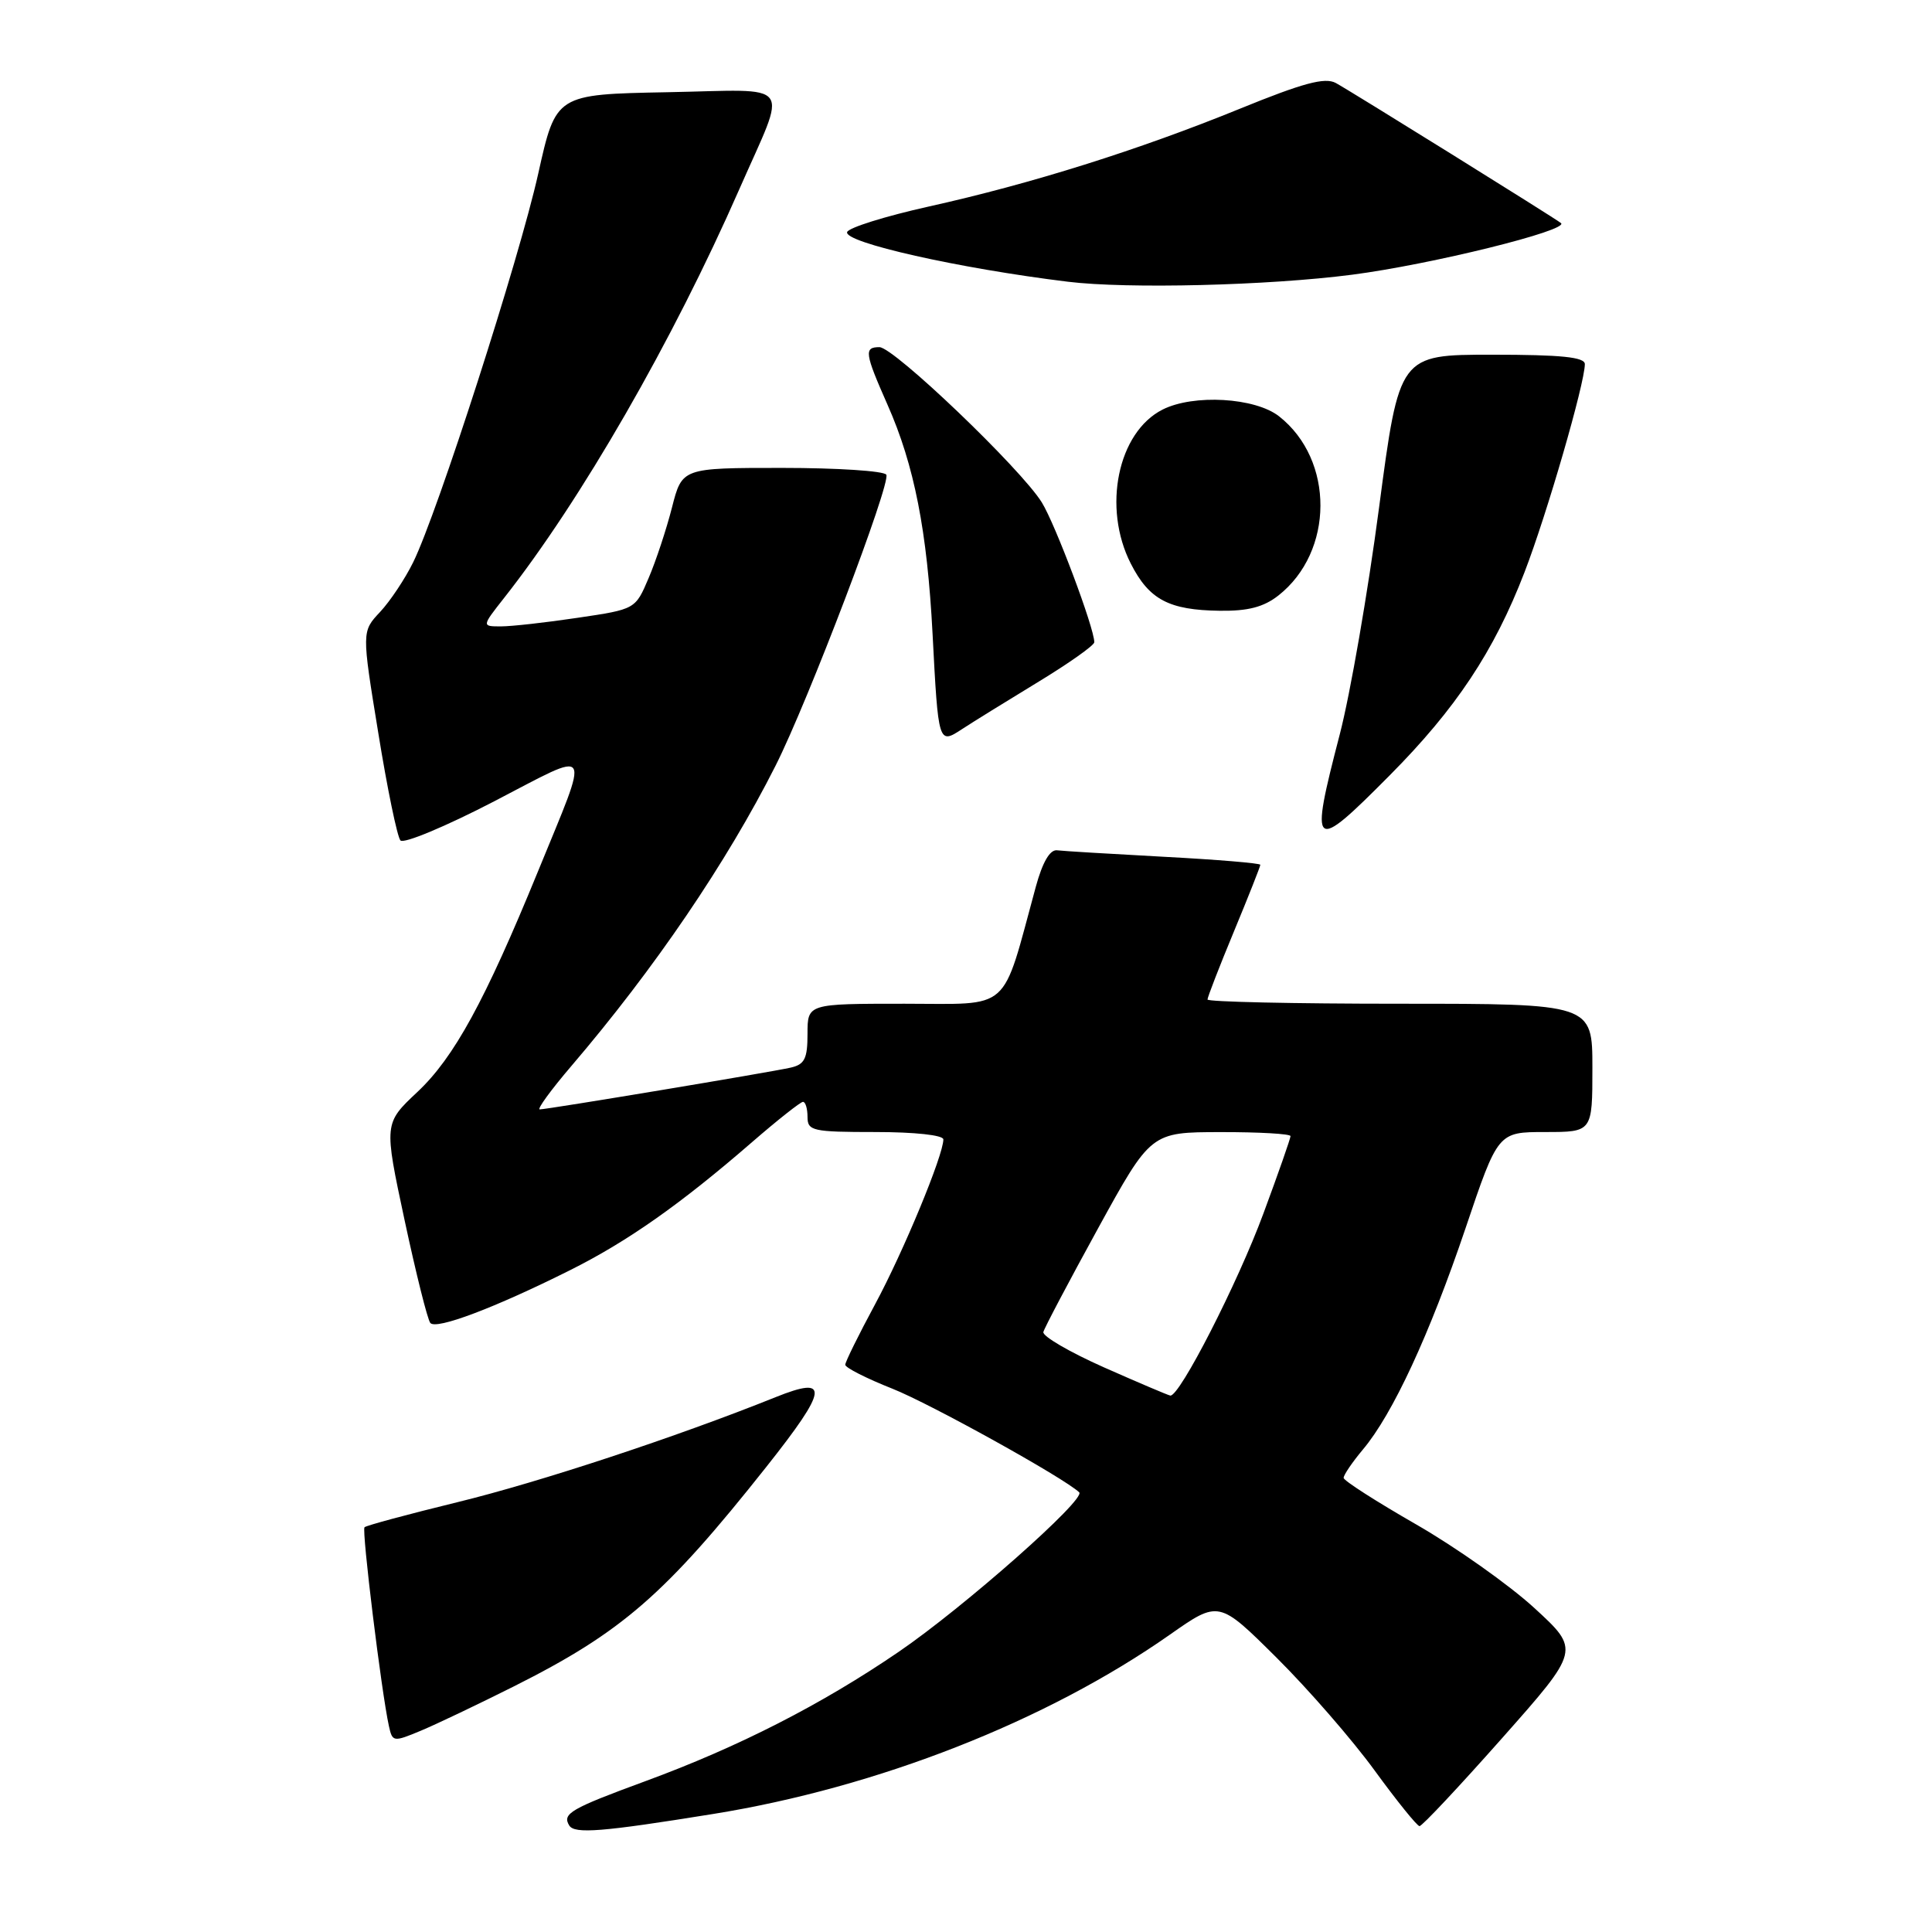 <?xml version="1.0" encoding="UTF-8" standalone="no"?>
<!DOCTYPE svg PUBLIC "-//W3C//DTD SVG 1.1//EN" "http://www.w3.org/Graphics/SVG/1.1/DTD/svg11.dtd" >
<svg xmlns="http://www.w3.org/2000/svg" xmlns:xlink="http://www.w3.org/1999/xlink" version="1.1" viewBox="0 0 256 256">
 <g >
 <path fill="currentColor"
d=" M 94.50 240.36 C 116.29 236.85 138.69 228.05 155.00 216.61 C 161.50 212.05 161.50 212.05 169.14 219.64 C 173.35 223.82 179.20 230.55 182.14 234.59 C 185.09 238.64 187.77 241.96 188.09 241.97 C 188.42 241.99 193.34 236.74 199.03 230.32 C 209.38 218.64 209.38 218.64 203.31 213.07 C 199.97 210.01 192.93 205.03 187.66 202.00 C 182.38 198.97 178.05 196.20 178.04 195.83 C 178.02 195.46 179.17 193.77 180.59 192.07 C 184.54 187.38 189.42 176.85 194.19 162.75 C 198.49 150.00 198.49 150.00 204.75 150.00 C 211.00 150.00 211.00 150.00 211.00 141.50 C 211.00 133.00 211.00 133.00 185.50 133.00 C 171.47 133.00 160.00 132.75 160.00 132.44 C 160.00 132.14 161.57 128.08 163.50 123.43 C 165.43 118.78 167.00 114.80 167.00 114.59 C 167.00 114.38 161.26 113.90 154.25 113.53 C 147.24 113.15 140.85 112.77 140.06 112.67 C 139.12 112.56 138.14 114.24 137.25 117.50 C 132.65 134.36 134.17 133.00 119.86 133.00 C 107.00 133.00 107.00 133.00 107.00 136.98 C 107.00 140.29 106.62 141.05 104.75 141.47 C 102.00 142.09 72.51 147.00 71.52 147.00 C 71.12 147.00 73.01 144.41 75.71 141.25 C 86.71 128.38 96.31 114.26 102.76 101.47 C 107.08 92.92 118.09 63.96 117.44 62.90 C 117.13 62.40 110.92 62.00 103.63 62.00 C 90.38 62.00 90.38 62.00 89.04 67.25 C 88.30 70.14 86.91 74.35 85.94 76.61 C 84.19 80.73 84.19 80.73 76.55 81.86 C 72.35 82.49 67.77 83.00 66.38 83.00 C 63.83 83.00 63.83 83.00 66.78 79.25 C 77.00 66.28 89.12 45.22 97.96 25.08 C 104.39 10.42 105.49 11.90 88.41 12.22 C 73.66 12.50 73.66 12.50 71.32 23.00 C 68.80 34.32 57.97 67.96 54.75 74.50 C 53.67 76.70 51.69 79.67 50.36 81.09 C 47.93 83.68 47.93 83.68 50.12 97.09 C 51.31 104.47 52.64 110.89 53.06 111.36 C 53.48 111.84 59.06 109.51 65.46 106.19 C 78.79 99.27 78.25 98.42 71.27 115.50 C 64.25 132.65 60.16 140.13 55.32 144.68 C 50.87 148.86 50.87 148.86 53.61 161.68 C 55.12 168.73 56.65 174.86 57.02 175.30 C 57.80 176.23 65.55 173.30 75.49 168.33 C 83.14 164.51 90.15 159.58 99.65 151.34 C 103.04 148.40 106.08 146.00 106.40 146.00 C 106.73 146.00 107.00 146.90 107.00 148.00 C 107.00 149.85 107.67 150.00 116.00 150.00 C 121.19 150.00 125.00 150.41 125.00 150.98 C 125.00 153.08 119.70 165.87 115.95 172.83 C 113.78 176.86 112.00 180.46 112.00 180.84 C 112.00 181.22 114.81 182.65 118.25 184.01 C 123.31 186.02 140.99 195.83 143.00 197.74 C 143.94 198.64 127.70 212.99 119.09 218.87 C 108.89 225.84 97.84 231.49 85.50 236.02 C 75.60 239.66 74.46 240.32 75.43 241.89 C 76.14 243.03 79.76 242.74 94.50 240.36 Z  M 68.06 223.47 C 82.42 216.26 88.11 211.32 101.55 194.36 C 109.75 184.01 109.98 182.23 102.75 185.14 C 89.68 190.39 71.51 196.39 60.60 199.05 C 54.06 200.65 48.52 202.14 48.30 202.37 C 47.91 202.75 50.54 224.20 51.53 228.70 C 52.00 230.83 52.11 230.85 55.76 229.33 C 57.82 228.47 63.35 225.83 68.06 223.47 Z  M 184.13 102.75 C 192.92 93.90 197.97 86.30 202.00 75.84 C 204.97 68.15 209.99 50.81 210.00 48.25 C 210.00 47.32 206.88 47.00 197.71 47.00 C 185.41 47.00 185.41 47.00 182.73 67.28 C 181.26 78.44 178.92 91.94 177.53 97.29 C 173.50 112.80 173.86 113.10 184.13 102.75 Z  M 137.47 90.42 C 141.61 87.91 145.00 85.51 145.00 85.10 C 145.00 83.21 139.85 69.50 138.05 66.58 C 135.30 62.13 118.44 46.00 116.53 46.00 C 114.46 46.00 114.58 46.79 117.60 53.63 C 121.15 61.64 122.86 70.36 123.57 84.00 C 124.33 98.60 124.35 98.66 127.48 96.61 C 128.83 95.72 133.33 92.94 137.47 90.42 Z  M 169.39 78.91 C 176.78 73.10 176.83 60.94 169.49 55.17 C 166.32 52.67 158.14 52.20 154.05 54.27 C 148.11 57.27 146.05 67.26 149.84 74.69 C 152.27 79.46 154.89 80.84 161.62 80.93 C 165.36 80.98 167.44 80.44 169.39 78.91 Z  M 179.16 36.40 C 189.60 35.05 207.96 30.51 206.84 29.56 C 206.16 28.98 178.81 11.97 176.99 10.99 C 175.54 10.22 172.65 11.00 164.31 14.40 C 150.84 19.89 136.61 24.36 123.05 27.37 C 117.30 28.65 112.44 30.17 112.25 30.75 C 111.79 32.13 127.10 35.57 141.50 37.33 C 149.41 38.30 168.06 37.84 179.16 36.40 Z  M 146.25 181.17 C 141.71 179.15 138.11 177.05 138.25 176.50 C 138.39 175.95 141.65 169.77 145.50 162.76 C 152.50 150.02 152.50 150.02 161.75 150.01 C 166.84 150.00 171.00 150.24 171.00 150.54 C 171.00 150.84 169.39 155.46 167.41 160.79 C 164.00 170.03 156.29 185.10 155.07 184.92 C 154.76 184.87 150.79 183.18 146.25 181.17 Z "/>
</g>
</svg>